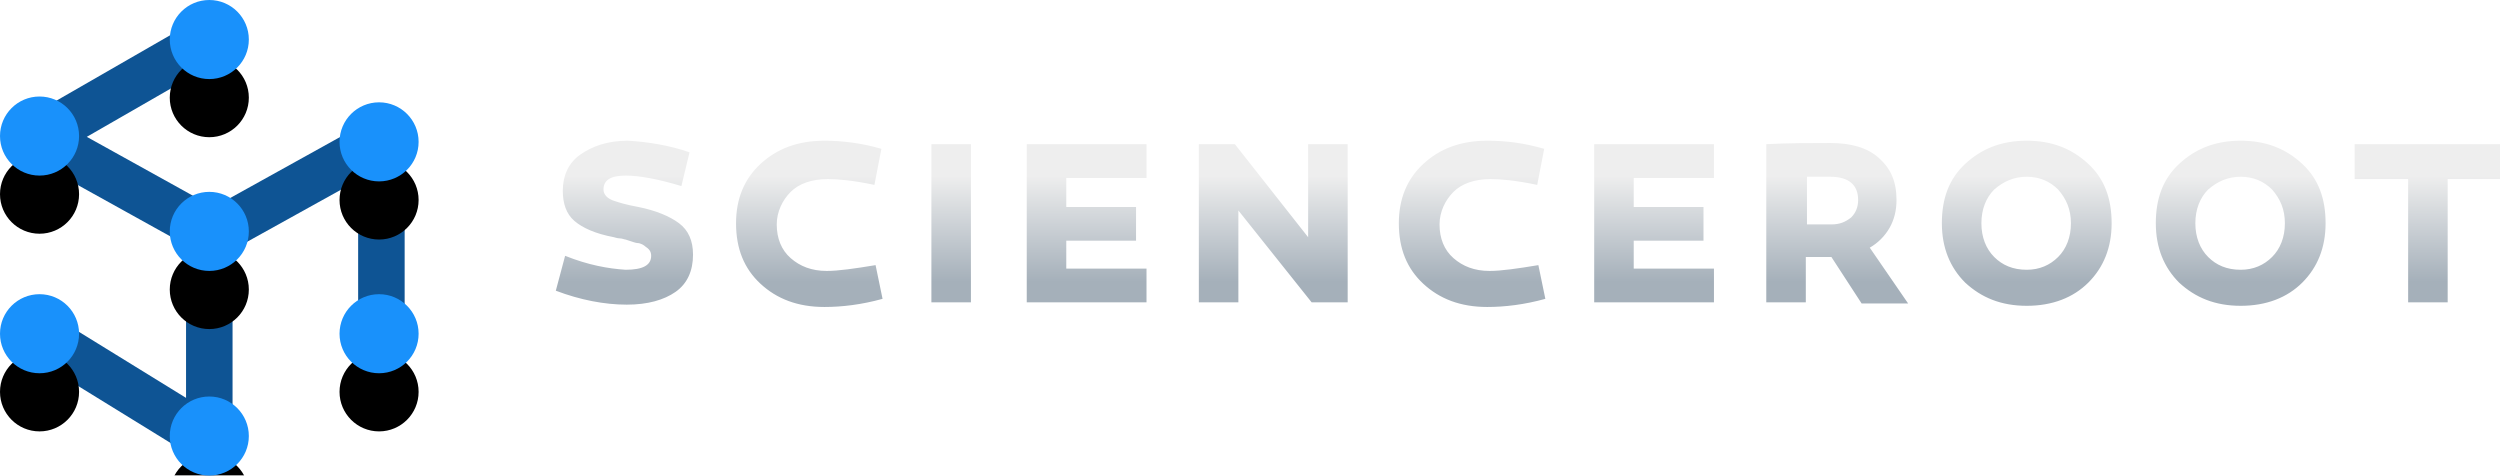 <?xml version="1.0" encoding="utf-8"?>
<!-- Generator: Adobe Illustrator 19.0.0, SVG Export Plug-In . SVG Version: 6.00 Build 0)  -->
<svg version="1.1" id="Layer_1" xmlns="http://www.w3.org/2000/svg" xmlns:xlink="http://www.w3.org/1999/xlink" x="0px" y="0px"
	 viewBox="-355 255 215 40.9" style="enable-background:new -355 255 215 40.9;" xml:space="preserve">
<style type="text/css">
	.st0{fill:url(#SCIENCEROOT_1_);}
	.st1{fill:none;stroke:#0E5494;stroke-width:4;stroke-linejoin:round;}
	.st2{filter:url(#filter-3);}
	.st3{fill:#1991FB;}
	.st4{filter:url(#filter-5);}
	.st5{filter:url(#filter-7);}
	.st6{filter:url(#filter-9);}
	.st7{filter:url(#filter-11);}
	.st8{filter:url(#filter-13);}
	.st9{filter:url(#filter-15);}
</style>
<filter  height="702.0%" width="702.0%" id="filter-9" filterUnits="objectBoundingBox" y="-227.6%" x="-301.0%">
	<feOffset  result="shadowOffsetOuter1" in="SourceAlpha" dy="5" dx="0"></feOffset>
	<feGaussianBlur  stdDeviation="6" result="shadowBlurOuter1" in="shadowOffsetOuter1"></feGaussianBlur>
	<feColorMatrix  type="matrix" values="0 0 0 0 0   0 0 0 0 0   0 0 0 0 0  0 0 0 0.1 0" in="shadowBlurOuter1"></feColorMatrix>
</filter>
<filter  height="702.0%" width="702.0%" id="filter-7" filterUnits="objectBoundingBox" y="-227.6%" x="-301.0%">
	<feOffset  result="shadowOffsetOuter1" in="SourceAlpha" dy="5" dx="0"></feOffset>
	<feGaussianBlur  stdDeviation="6" result="shadowBlurOuter1" in="shadowOffsetOuter1"></feGaussianBlur>
	<feColorMatrix  type="matrix" values="0 0 0 0 0   0 0 0 0 0   0 0 0 0 0  0 0 0 0.1 0" in="shadowBlurOuter1"></feColorMatrix>
</filter>
<filter  height="702.0%" width="702.0%" id="filter-5" filterUnits="objectBoundingBox" y="-227.6%" x="-301.0%">
	<feOffset  result="shadowOffsetOuter1" in="SourceAlpha" dy="5" dx="0"></feOffset>
	<feGaussianBlur  stdDeviation="6" result="shadowBlurOuter1" in="shadowOffsetOuter1"></feGaussianBlur>
	<feColorMatrix  type="matrix" values="0 0 0 0 0   0 0 0 0 0   0 0 0 0 0  0 0 0 0.1 0" in="shadowBlurOuter1"></feColorMatrix>
</filter>
<filter  height="702.0%" width="702.0%" id="filter-3" filterUnits="objectBoundingBox" y="-227.6%" x="-301.0%">
	<feOffset  result="shadowOffsetOuter1" in="SourceAlpha" dy="5" dx="0"></feOffset>
	<feGaussianBlur  stdDeviation="6" result="shadowBlurOuter1" in="shadowOffsetOuter1"></feGaussianBlur>
	<feColorMatrix  type="matrix" values="0 0 0 0 0   0 0 0 0 0   0 0 0 0 0  0 0 0 0.1 0" in="shadowBlurOuter1"></feColorMatrix>
</filter>
<filter  height="702.0%" width="702.0%" id="filter-15" filterUnits="objectBoundingBox" y="-227.6%" x="-301.0%">
	<feOffset  result="shadowOffsetOuter1" in="SourceAlpha" dy="5" dx="0"></feOffset>
	<feGaussianBlur  stdDeviation="6" result="shadowBlurOuter1" in="shadowOffsetOuter1"></feGaussianBlur>
	<feColorMatrix  type="matrix" values="0 0 0 0 0   0 0 0 0 0   0 0 0 0 0  0 0 0 0.1 0" in="shadowBlurOuter1"></feColorMatrix>
</filter>
<filter  height="702.0%" width="702.0%" id="filter-13" filterUnits="objectBoundingBox" y="-227.6%" x="-301.0%">
	<feOffset  result="shadowOffsetOuter1" in="SourceAlpha" dy="5" dx="0"></feOffset>
	<feGaussianBlur  stdDeviation="6" result="shadowBlurOuter1" in="shadowOffsetOuter1"></feGaussianBlur>
	<feColorMatrix  type="matrix" values="0 0 0 0 0   0 0 0 0 0   0 0 0 0 0  0 0 0 0.1 0" in="shadowBlurOuter1"></feColorMatrix>
</filter>
<filter  height="702.0%" width="702.0%" id="filter-11" filterUnits="objectBoundingBox" y="-227.6%" x="-301.0%">
	<feOffset  result="shadowOffsetOuter1" in="SourceAlpha" dy="5" dx="0"></feOffset>
	<feGaussianBlur  stdDeviation="6" result="shadowBlurOuter1" in="shadowOffsetOuter1"></feGaussianBlur>
	<feColorMatrix  type="matrix" values="0 0 0 0 0   0 0 0 0 0   0 0 0 0 0  0 0 0 0.1 0" in="shadowBlurOuter1"></feColorMatrix>
</filter>
<title>logo</title>
<desc>Created with Sketch.</desc>
<g id="Symbols">
	<g id="top-navigation" transform="translate(11, 5)">
		<g id="logo" transform="translate(0, 1)">
			
				<linearGradient id="SCIENCEROOT_1_" gradientUnits="userSpaceOnUse" x1="-740.311" y1="537.33" x2="-740.311" y2="536.69" gradientTransform="matrix(167.183 0 0 -14.199 123532.953 7893.67)">
				<stop  offset="0" style="stop-color:#EEEEEE"/>
				<stop  offset="1" style="stop-color:#A5B0BA"/>
			</linearGradient>
			<path id="SCIENCEROOT" class="st0" d="M-306.7,262.1l-0.7,2.9c-2-0.6-3.6-0.9-4.8-0.9c-1.3,0-1.9,0.4-1.9,1.2c0,0.4,0.3,0.8,1,1
				c0.3,0.1,0.9,0.3,2,0.5c1.5,0.3,2.7,0.8,3.5,1.4c0.8,0.6,1.2,1.5,1.2,2.7c0,1.4-0.5,2.5-1.5,3.2s-2.4,1.1-4.2,1.1
				c-1.9,0-4-0.4-6.1-1.2l0.8-3c2,0.8,3.7,1.1,5.2,1.2c1.5,0,2.2-0.4,2.2-1.2c0-0.4-0.2-0.6-0.5-0.8c-0.1-0.1-0.4-0.3-0.7-0.3
				c-0.1,0-0.4-0.1-1-0.3c-0.1,0-0.3-0.1-0.5-0.1s-0.5-0.1-0.5-0.1c-1.6-0.3-2.7-0.8-3.4-1.4c-0.7-0.6-1-1.5-1-2.6
				c0-1.3,0.5-2.4,1.5-3.1s2.3-1.2,4.1-1.2C-310.3,261.2-308.4,261.5-306.7,262.1z M-290.2,261.8l-0.6,3.1c-1.9-0.4-3.2-0.5-4-0.5
				c-1.4,0-2.5,0.4-3.2,1.1s-1.2,1.7-1.2,2.8c0,1.2,0.4,2.2,1.2,2.9c0.8,0.7,1.8,1.1,3.1,1.1c1,0,2.4-0.2,4.2-0.5l0.6,2.9
				c-1.8,0.5-3.5,0.7-5,0.7c-2.3,0-4.1-0.7-5.5-2c-1.4-1.3-2.1-3-2.1-5.2c0-2.1,0.7-3.8,2.1-5.1c1.4-1.3,3.2-2,5.5-2
				C-293.6,261.1-291.9,261.3-290.2,261.8z M-282.5,261.4V275h-3.4v-13.6H-282.5z M-274.3,266.8h6v2.9h-6v2.4h6.9v2.9h-10.3v-13.6
				h10.3v2.9h-6.9V266.8z M-250.1,261.4V275h-3.1l-6.3-7.9v7.9h-3.4v-13.6h3.1l6.3,8v-8H-250.1z M-233.2,261.8l-0.6,3.1
				c-1.9-0.4-3.2-0.5-4-0.5c-1.4,0-2.5,0.4-3.2,1.1s-1.2,1.7-1.2,2.8c0,1.2,0.4,2.2,1.2,2.9c0.8,0.7,1.8,1.1,3.1,1.1
				c1,0,2.4-0.2,4.2-0.5l0.6,2.9c-1.8,0.5-3.5,0.7-5,0.7c-2.3,0-4.1-0.7-5.5-2c-1.4-1.3-2.1-3-2.1-5.2c0-2.1,0.7-3.8,2.1-5.1
				c1.4-1.3,3.2-2,5.5-2C-236.5,261.1-234.9,261.3-233.2,261.8z M-225.5,266.8h6v2.9h-6v2.4h6.9v2.9h-10.3v-13.6h10.3v2.9h-6.9
				V266.8z M-208.5,271.1h-2.2v3.9h-3.4v-13.6c1.9-0.1,3.7-0.1,5.5-0.1c1.8,0,3.2,0.4,4.2,1.3s1.5,2,1.5,3.6c0,0.9-0.2,1.7-0.6,2.4
				s-1,1.3-1.7,1.7l3.3,4.8h-4L-208.5,271.1z M-210.7,268.3h2.2c0.7,0,1.2-0.2,1.7-0.6c0.4-0.4,0.6-0.9,0.6-1.5c0-1.3-0.8-2-2.4-2
				c-0.4,0-0.7,0-1,0h-1V268.3z M-197,263.1c1.4-1.3,3.1-2,5.3-2s3.9,0.7,5.3,2c1.4,1.3,2,3,2,5.1c0,2.1-0.7,3.8-2,5.1
				c-1.3,1.3-3.1,2-5.3,2c-2.2,0-3.9-0.7-5.3-2c-1.3-1.3-2-3-2-5.1C-199,266.1-198.4,264.4-197,263.1z M-194.5,271.1
				c0.7,0.7,1.6,1.1,2.8,1.1c1.1,0,2-0.4,2.7-1.1c0.7-0.7,1.1-1.7,1.1-2.9c0-1.2-0.4-2.1-1.1-2.9c-0.7-0.7-1.6-1.1-2.7-1.1
				c-1.1,0-2,0.4-2.8,1.1c-0.7,0.7-1.1,1.7-1.1,2.9C-195.6,269.4-195.2,270.4-194.5,271.1z M-178.6,263.1c1.4-1.3,3.1-2,5.3-2
				s3.9,0.7,5.3,2c1.4,1.3,2,3,2,5.1c0,2.1-0.7,3.8-2,5.1c-1.3,1.3-3.1,2-5.3,2c-2.2,0-3.9-0.7-5.3-2c-1.3-1.3-2-3-2-5.1
				C-180.6,266.1-180,264.4-178.6,263.1z M-176.1,271.1c0.7,0.7,1.6,1.1,2.8,1.1c1.1,0,2-0.4,2.7-1.1c0.7-0.7,1.1-1.7,1.1-2.9
				c0-1.2-0.4-2.1-1.1-2.9c-0.7-0.7-1.6-1.1-2.7-1.1c-1.1,0-2,0.4-2.8,1.1c-0.7,0.7-1.1,1.7-1.1,2.9
				C-177.2,269.4-176.8,270.4-176.1,271.1z M-155.5,264.4V275h-3.4v-10.6h-4.6v-3h12.5v3H-155.5z"/>
			<g id="symbol">
				<polyline id="Path-4" class="st1" points="-362.6,277.8 -348,286.8 -348,268.9 -362.6,260.8 -348,252.4 				"/>
				<polyline id="Path-6" class="st1" points="-347.8,269.2 -333.2,261.1 -333.2,277.6 				"/>
				<g id="Oval-2-Copy-13">
					<g class="st2">
						<circle id="path-2_2_" cx="-348" cy="286.5" r="3.4"/>
					</g>
					<g>
						<circle id="path-2_1_" class="st3" cx="-348" cy="286.5" r="3.4"/>
					</g>
				</g>
				<g id="Oval-2-Copy-12">
					<g class="st4">
						<circle id="path-4_2_" cx="-362.6" cy="277.7" r="3.4"/>
					</g>
					<g>
						<circle id="path-4_1_" class="st3" cx="-362.6" cy="277.7" r="3.4"/>
					</g>
				</g>
				<g id="Oval-2-Copy-11">
					<g class="st5">
						<circle id="path-6_2_" cx="-362.6" cy="260.7" r="3.4"/>
					</g>
					<g>
						<circle id="path-6_1_" class="st3" cx="-362.6" cy="260.7" r="3.4"/>
					</g>
				</g>
				<g id="Oval-2-Copy-10">
					<g class="st6">
						<circle id="path-8_2_" cx="-348" cy="252.4" r="3.4"/>
					</g>
					<g>
						<circle id="path-8_1_" class="st3" cx="-348" cy="252.4" r="3.4"/>
					</g>
				</g>
				<g id="Oval-2-Copy-9">
					<g class="st7">
						<circle id="path-10_2_" cx="-348" cy="268.9" r="3.4"/>
					</g>
					<g>
						<circle id="path-10_1_" class="st3" cx="-348" cy="268.9" r="3.4"/>
					</g>
				</g>
				<g id="Oval-2-Copy-8">
					<g class="st8">
						<circle id="path-12_2_" cx="-333.4" cy="261.2" r="3.4"/>
					</g>
					<g>
						<circle id="path-12_1_" class="st3" cx="-333.4" cy="261.2" r="3.4"/>
					</g>
				</g>
				<g id="Oval-2-Copy-7">
					<g class="st9">
						<circle id="path-14_2_" cx="-333.4" cy="277.7" r="3.4"/>
					</g>
					<g>
						<circle id="path-14_1_" class="st3" cx="-333.4" cy="277.7" r="3.4"/>
					</g>
				</g>
			</g>
		</g>
	</g>
</g>
</svg>
